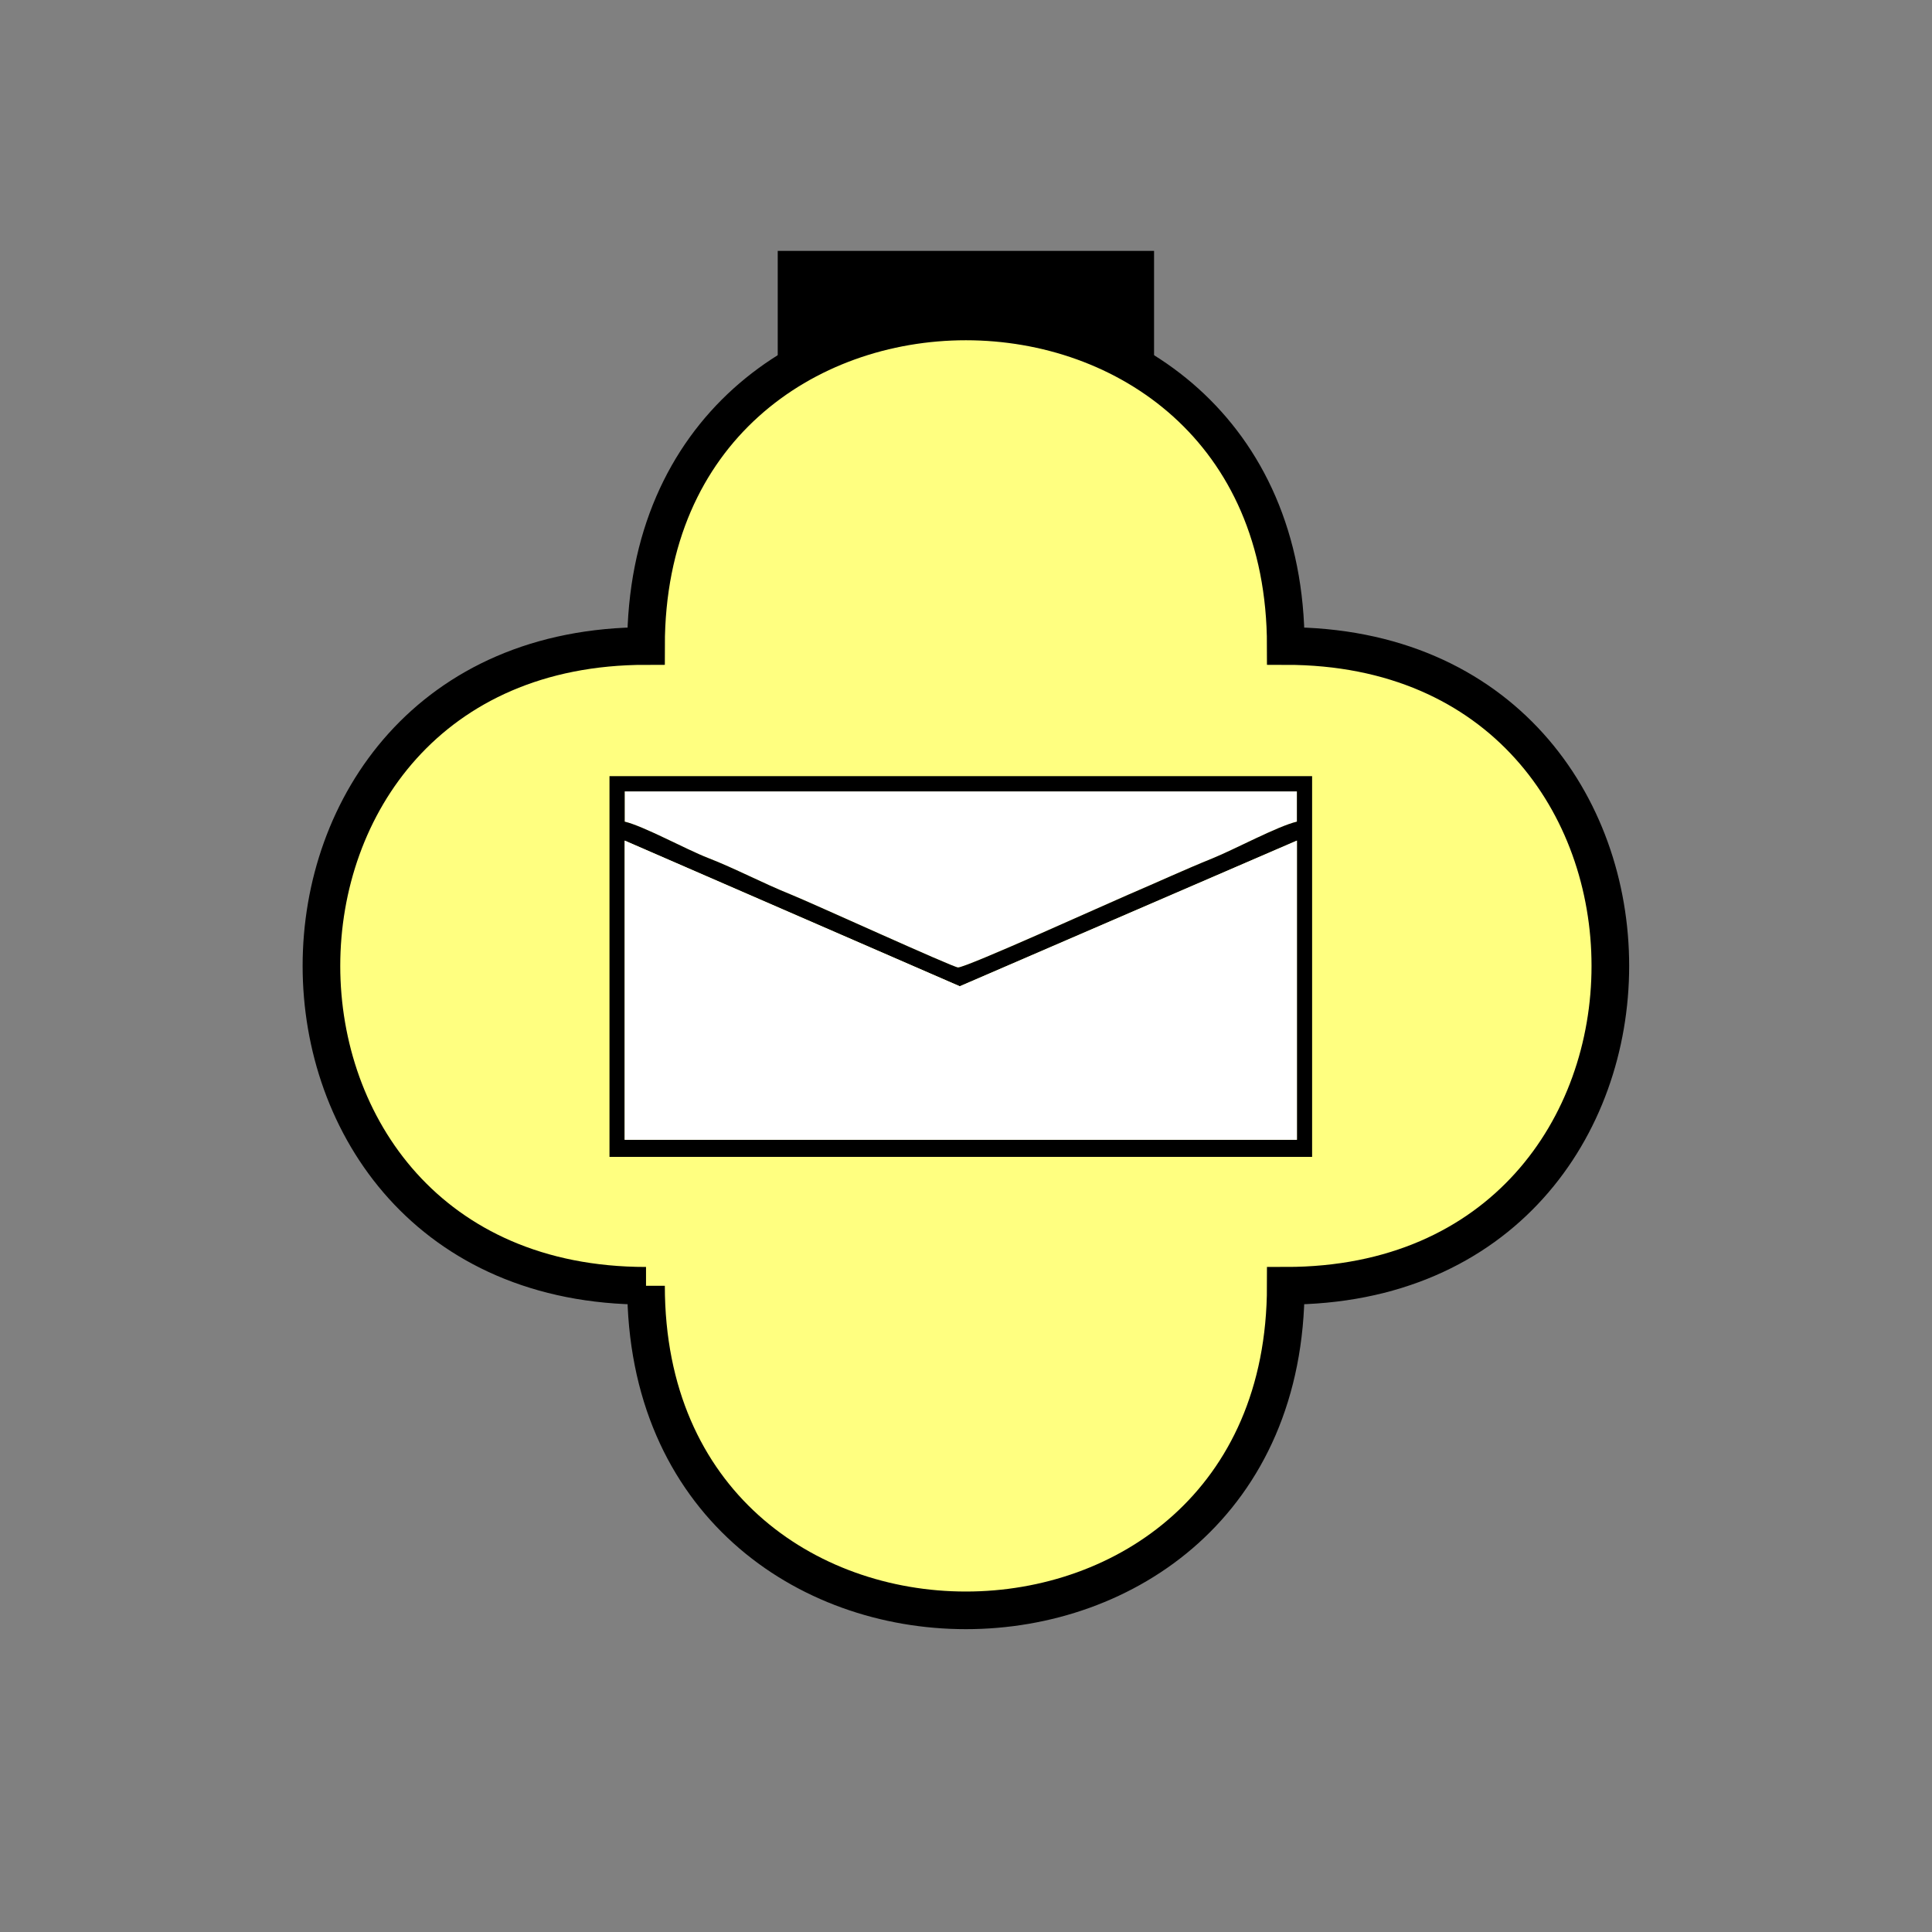 <?xml version="1.0" encoding="UTF-8" standalone="no"?>
<svg
   xmlns:dc="http://purl.org/dc/elements/1.1/"
   xmlns:cc="http://creativecommons.org/ns#"
   xmlns:rdf="http://www.w3.org/1999/02/22-rdf-syntax-ns#"
   xmlns:svg="http://www.w3.org/2000/svg"
   xmlns="http://www.w3.org/2000/svg"
   id="svg17"
   height="130.27mm"
   width="130.27mm"
   version="1.0">
  <rect width="100%" height="100%" fill="#808080" stroke="none"/>
  <defs
     id="defs3">
    <pattern
       y="0"
       x="0"
       height="6"
       width="6"
       patternUnits="userSpaceOnUse"
       id="EMFhbasepattern" />
  </defs>
  <path
     id="path5"
     d="  M 198.201,63.936   L 198.201,111.888   L 294.104,111.888   L 294.104,63.936   L 198.201,63.936   z "
     style="fill:#000000;fill-rule:evenodd;fill-opacity:1;stroke:none;" />
  <path
     id="path7"
     d="  M 164.635,327.671   C 164.635,437.96 327.671,437.96 327.671,327.671   C 437.96,327.671 437.96,164.635 327.671,164.635   C 327.671,54.345 164.635,54.345 164.635,164.635   C 54.345,164.635 54.345,327.671 164.635,327.671   z "
     style="fill:#ffff80;fill-rule:evenodd;fill-opacity:1;stroke:none;" />
  <path
     id="path9"
     d="  M 164.635,327.671   C 164.635,437.96 327.671,437.96 327.671,327.671   C 437.96,327.671 437.96,164.635 327.671,164.635   C 327.671,54.345 164.635,54.345 164.635,164.635   C 54.345,164.635 54.345,327.671 164.635,327.671  "
     style="fill:none;stroke:#000000;stroke-width:9.59px;stroke-linecap:butt;stroke-linejoin:miter;stroke-miterlimit:10;stroke-dasharray:none;stroke-opacity:1;" />
  <path
     id="path11"
     d="  M 159.2,209.39   C 163.995,210.508 174.824,216.462 180.379,218.62   C 187.292,221.298 194.245,225.014 201.478,227.931   C 206.393,229.889 242.916,246.552 244.115,246.552   C 246.352,246.552 282.196,230.289 287.431,228.051   C 294.824,224.894 301.617,221.737 309.009,218.74   C 314.644,216.462 325.593,210.548 330.508,209.39   L 330.508,201.677   L 159.2,201.677   L 159.2,209.39   z "
     style="fill:#ffffff;fill-rule:evenodd;fill-opacity:1;stroke:none;" />
  <path
     id="path13"
     d="  M 159.2,214.225   L 244.594,251.347   L 330.508,214.225   L 330.508,290.468   L 159.2,290.468   L 159.2,214.225   z  M 309.009,218.74   C 301.617,221.737 294.824,224.894 287.431,228.051   C 282.196,230.289 246.352,246.552 244.155,246.552   C 242.916,246.552 206.393,229.889 201.478,227.931   C 194.245,225.014 187.292,221.298 180.379,218.62   C 174.824,216.462 163.995,210.508 159.2,209.39   L 159.2,201.677   L 330.508,201.677   L 330.508,209.39   C 325.593,210.548 314.644,216.462 309.009,218.74   z  M 155.324,294.824   L 334.384,294.824   L 334.384,197.801   L 155.324,197.801   z "
     style="fill:#000000;fill-rule:evenodd;fill-opacity:1;stroke:none;" />
  <path
     id="path15"
     d="  M 159.2,290.468   L 159.2,290.468   L 330.508,290.468   L 330.508,214.225   L 244.594,251.347   L 159.2,214.225   z "
     style="fill:#ffffff;fill-rule:evenodd;fill-opacity:1;stroke:none;" />
</svg>
